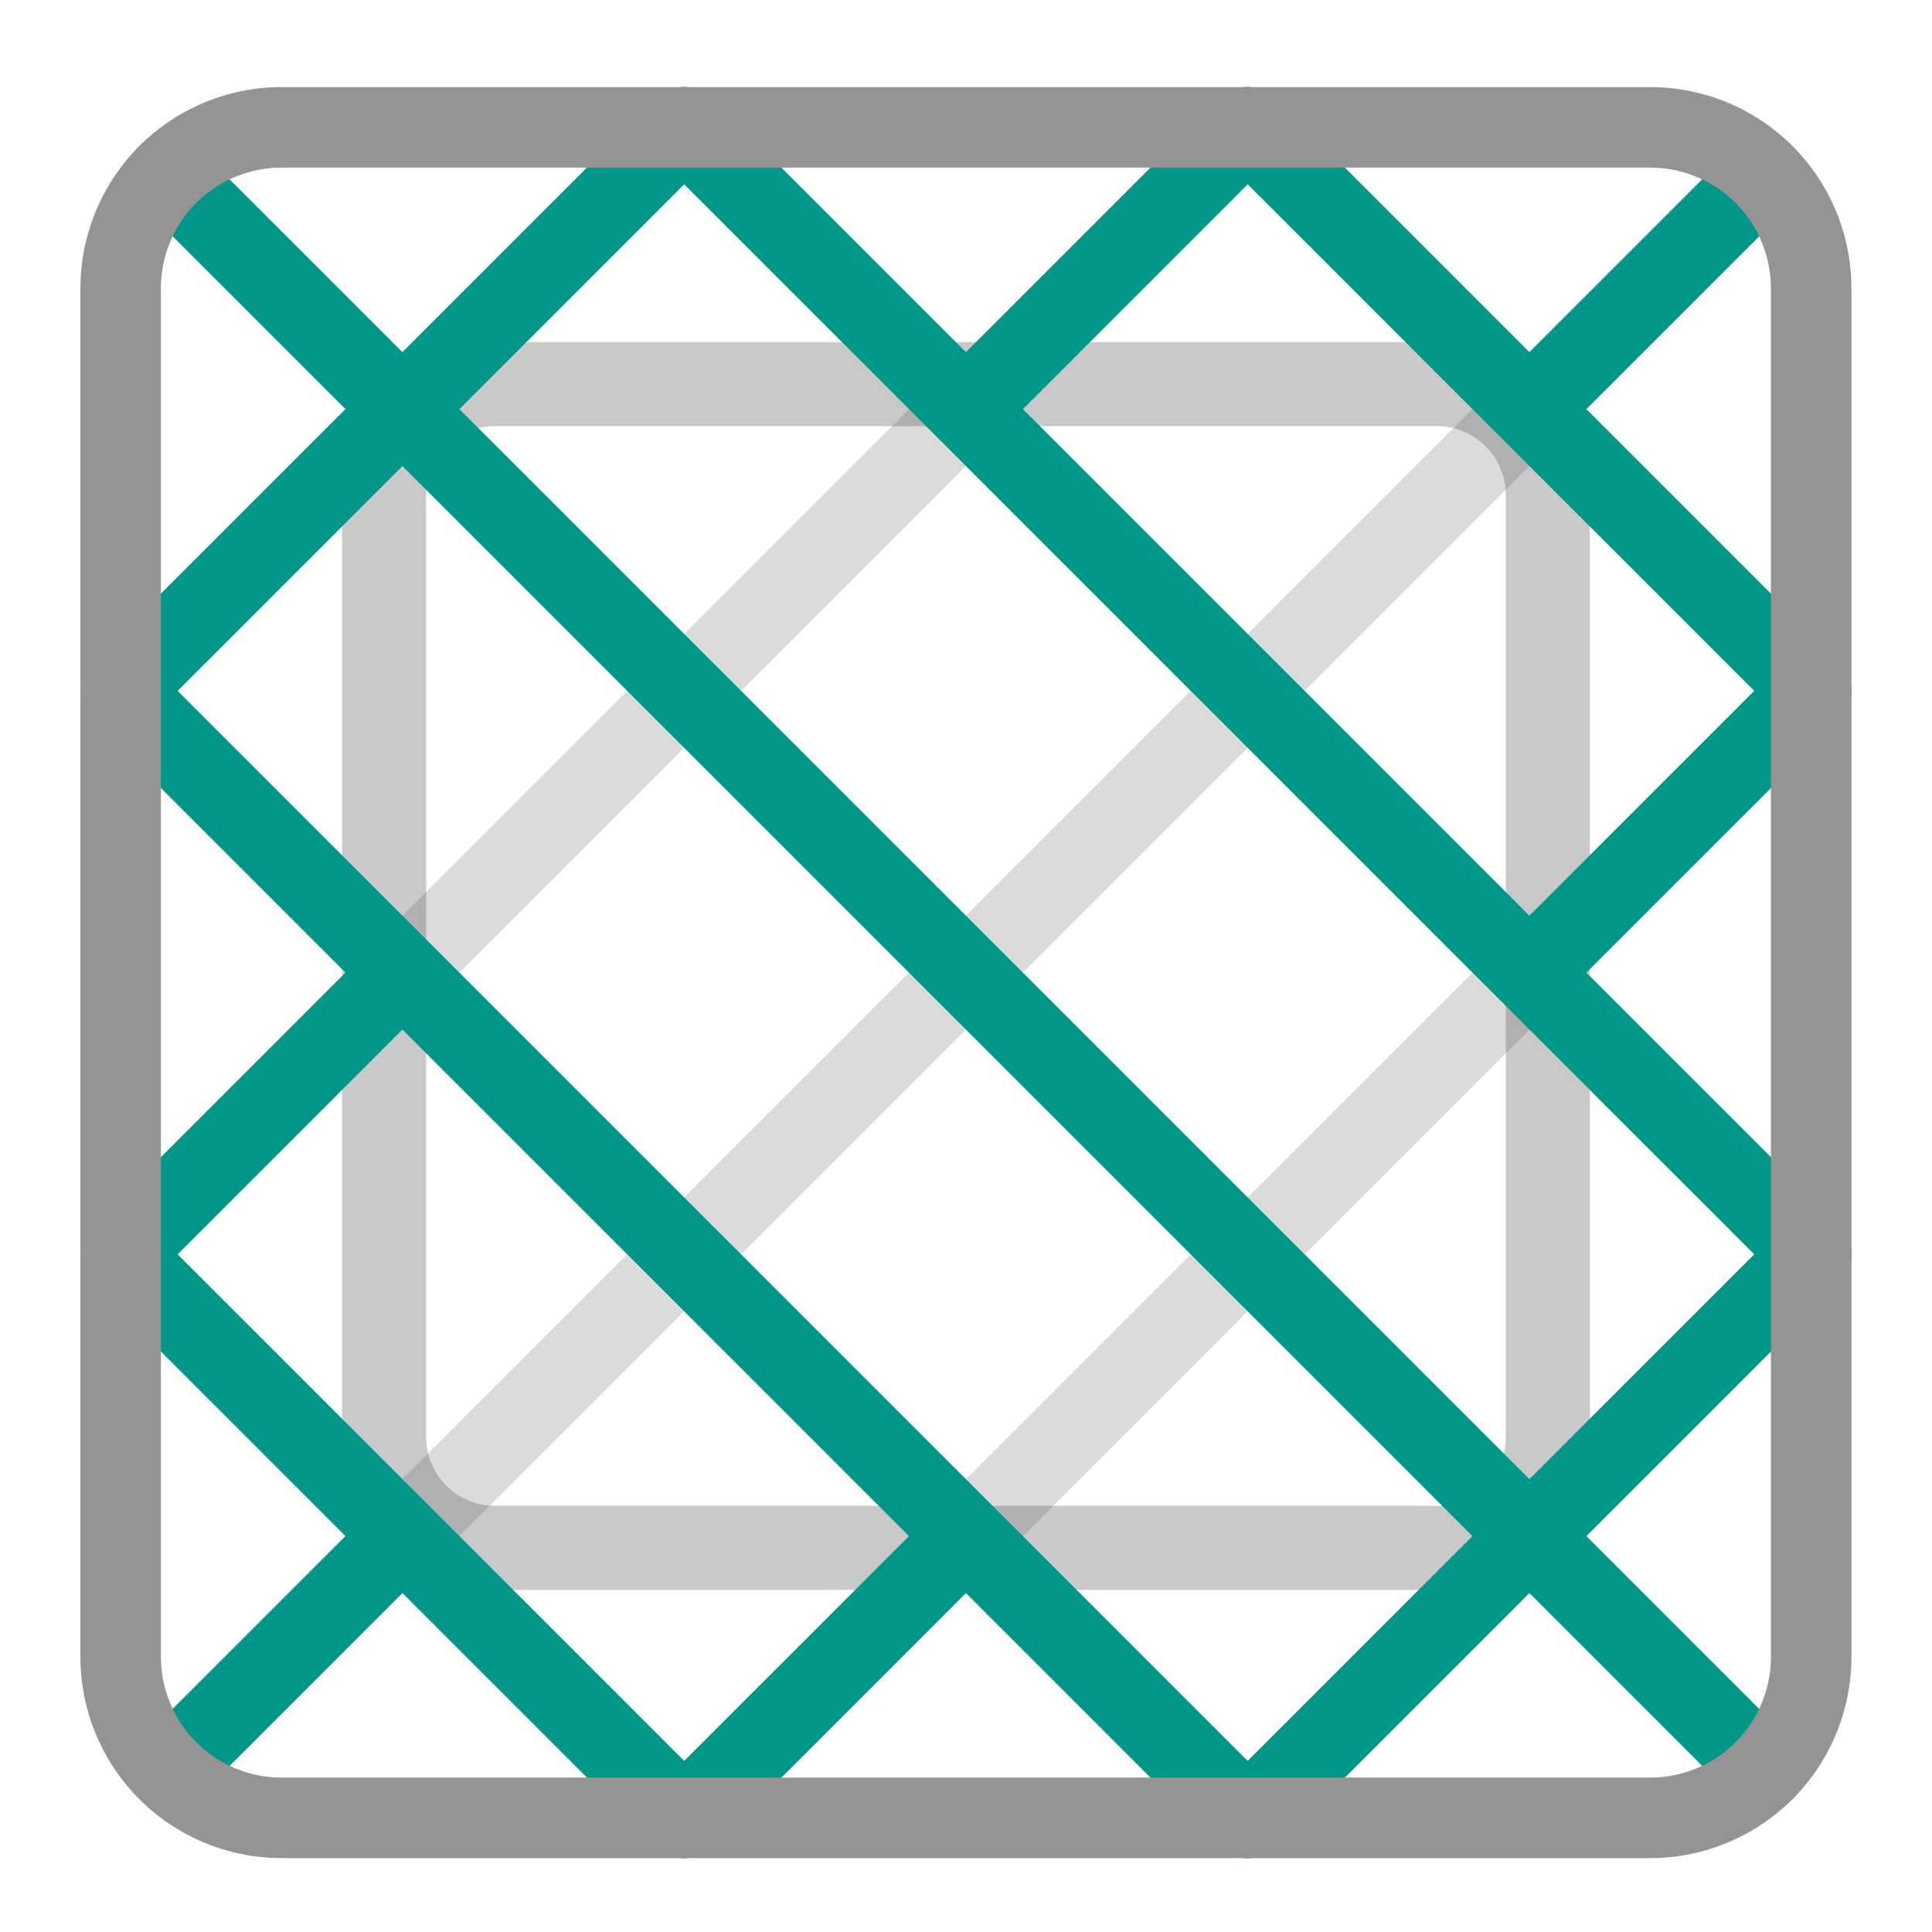 <?xml version="1.0" encoding="UTF-8" standalone="no"?>
<svg
   width="24"
   height="24"
   viewBox="0 0 24 24"
   version="1.1"
   id="svg3"
   sodipodi:docname="param_lockedzag.svg"
   xml:space="preserve"
   inkscape:version="1.4.2 (ebf0e94, 2025-05-08)"
   xmlns:inkscape="http://www.inkscape.org/namespaces/inkscape"
   xmlns:sodipodi="http://sodipodi.sourceforge.net/DTD/sodipodi-0.dtd"
   xmlns="http://www.w3.org/2000/svg"
   xmlns:svg="http://www.w3.org/2000/svg"><defs
     id="defs3"><clipPath
       id="clip0_8991_35043"><rect
         width="10"
         height="10"
         fill="white"
         id="rect5" /></clipPath><clipPath
       id="clip0_8991_35043-9"><rect
         width="10"
         height="10"
         fill="#ffffff"
         id="rect5-5"
         x="0"
         y="0" /></clipPath><clipPath
       id="clip0_8991_35043-1"><rect
         width="10"
         height="10"
         fill="#ffffff"
         id="rect5-0"
         x="0"
         y="0" /></clipPath><clipPath
       id="clip0_252_3415"><rect
         width="10"
         height="10"
         fill="white"
         id="rect20" /></clipPath></defs><sodipodi:namedview
     id="namedview3"
     pagecolor="#ffffff"
     bordercolor="#000000"
     borderopacity="0.25"
     inkscape:showpageshadow="2"
     inkscape:pageopacity="0.0"
     inkscape:pagecheckerboard="0"
     inkscape:deskcolor="#d1d1d1"
     inkscape:zoom="12.239583"
     inkscape:cx="-5.5557447"
     inkscape:cy="14.992341"
     inkscape:window-width="2560"
     inkscape:window-height="1377"
     inkscape:window-x="-8"
     inkscape:window-y="-8"
     inkscape:window-maximized="1"
     inkscape:current-layer="svg3" /><path
     d="M 6.149,4.772 H 17.851 a 1.377,1.377 0 0 1 1.377,1.377 V 17.851 a 1.377,1.377 0 0 1 -1.377,1.377 H 6.149 A 1.377,1.377 0 0 1 4.772,17.851 V 6.149 A 1.377,1.377 0 0 1 6.149,4.772 Z"
     style="display:inline;fill:none;fill-opacity:1;stroke:#949494;stroke-width:1.044;stroke-linecap:butt;stroke-linejoin:round;stroke-miterlimit:10;stroke-dasharray:none;stroke-opacity:0.5;paint-order:fill markers stroke"
     id="path3-5"
     inkscape:label="internal border" /><path
     d="M 1.5,15.581 15.5,1.581 M 8.5,22.581 9.475,21.607 10.037,21.045 22.5,8.581 m -21,0 7,-7 m 7,21 7,-7 M 21.914,2.167 2.086,21.995"
     style="display:inline;fill:none;stroke:#4b4b4b;stroke-linecap:round;stroke-linejoin:round;stroke-opacity:0.201"
     id="path1-7"
     sodipodi:nodetypes="cccccccccccc" /><path
     d="m 15.499,22.582 -14,-14 m 21,7 L 21.525,14.607 20.963,14.046 8.499,1.582 m 0,21 -7,-7 m 21,-7 -7,-7 m -13.414,0.586 19.828,19.828"
     style="opacity:1;fill:none;stroke:#009688;stroke-linecap:round;stroke-linejoin:round;stroke-opacity:1"
     id="path1"
     sodipodi:nodetypes="cccccccccccc" /><path
     id="path1-1"
     style="display:inline;fill:none;stroke:#009688;stroke-linecap:butt;stroke-linejoin:round;stroke-opacity:1"
     d="M 5.24 18.841 L 2.085 21.996 " /><path
     id="path12"
     style="display:inline;fill:none;stroke:#009688;stroke-linecap:butt;stroke-linejoin:bevel;stroke-opacity:1"
     d="M 21.913 2.168 L 18.759 5.322 " /><path
     id="path11"
     style="display:inline;fill:none;stroke:#009688;stroke-linecap:round;stroke-linejoin:round;stroke-opacity:1"
     d="M 15.499 22.582 L 22.499 15.582 " /><path
     id="path10"
     style="display:inline;fill:none;stroke:#009688;stroke-linecap:round;stroke-linejoin:round;stroke-opacity:1"
     d="M 1.499 8.582 L 8.499 1.582 " /><path
     id="path9"
     style="display:inline;fill:none;stroke:#009688;stroke-linecap:round;stroke-linejoin:round;stroke-opacity:1"
     d="M 19.158 11.923 L 22.499 8.582 " /><path
     id="path7"
     style="display:inline;fill:none;stroke:#009688;stroke-linecap:round;stroke-linejoin:round;stroke-opacity:1"
     d="M 8.499 22.582 L 9.474 21.607 L 10.036 21.046 L 11.84 19.241 " /><path
     id="path6"
     style="display:inline;fill:none;stroke:#009688;stroke-linecap:round;stroke-linejoin:round;stroke-opacity:1"
     d="M 12.16 4.922 L 15.499 1.582 " /><path
     id="path4"
     style="display:inline;fill:none;stroke:#009688;stroke-linecap:round;stroke-linejoin:round;stroke-opacity:1"
     d="M 1.499 15.582 L 4.839 12.242 " /><path
     d="m 3.499,1.582 h 17 a 2,2 0 0 1 2,2 v 17 a 2,2 0 0 1 -2,2 h -17 a 2,2 0 0 1 -2,-2 V 3.582 a 2,2 0 0 1 2,-2 z"
     style="display:inline;fill:none;stroke:#949494;stroke-linecap:round;stroke-linejoin:round"
     id="path3"
     inkscape:label="border" /><g
     style="fill:none"
     id="g3"
     transform="matrix(2.436,0,0,2.527,-0.171,-0.384)" /></svg>
